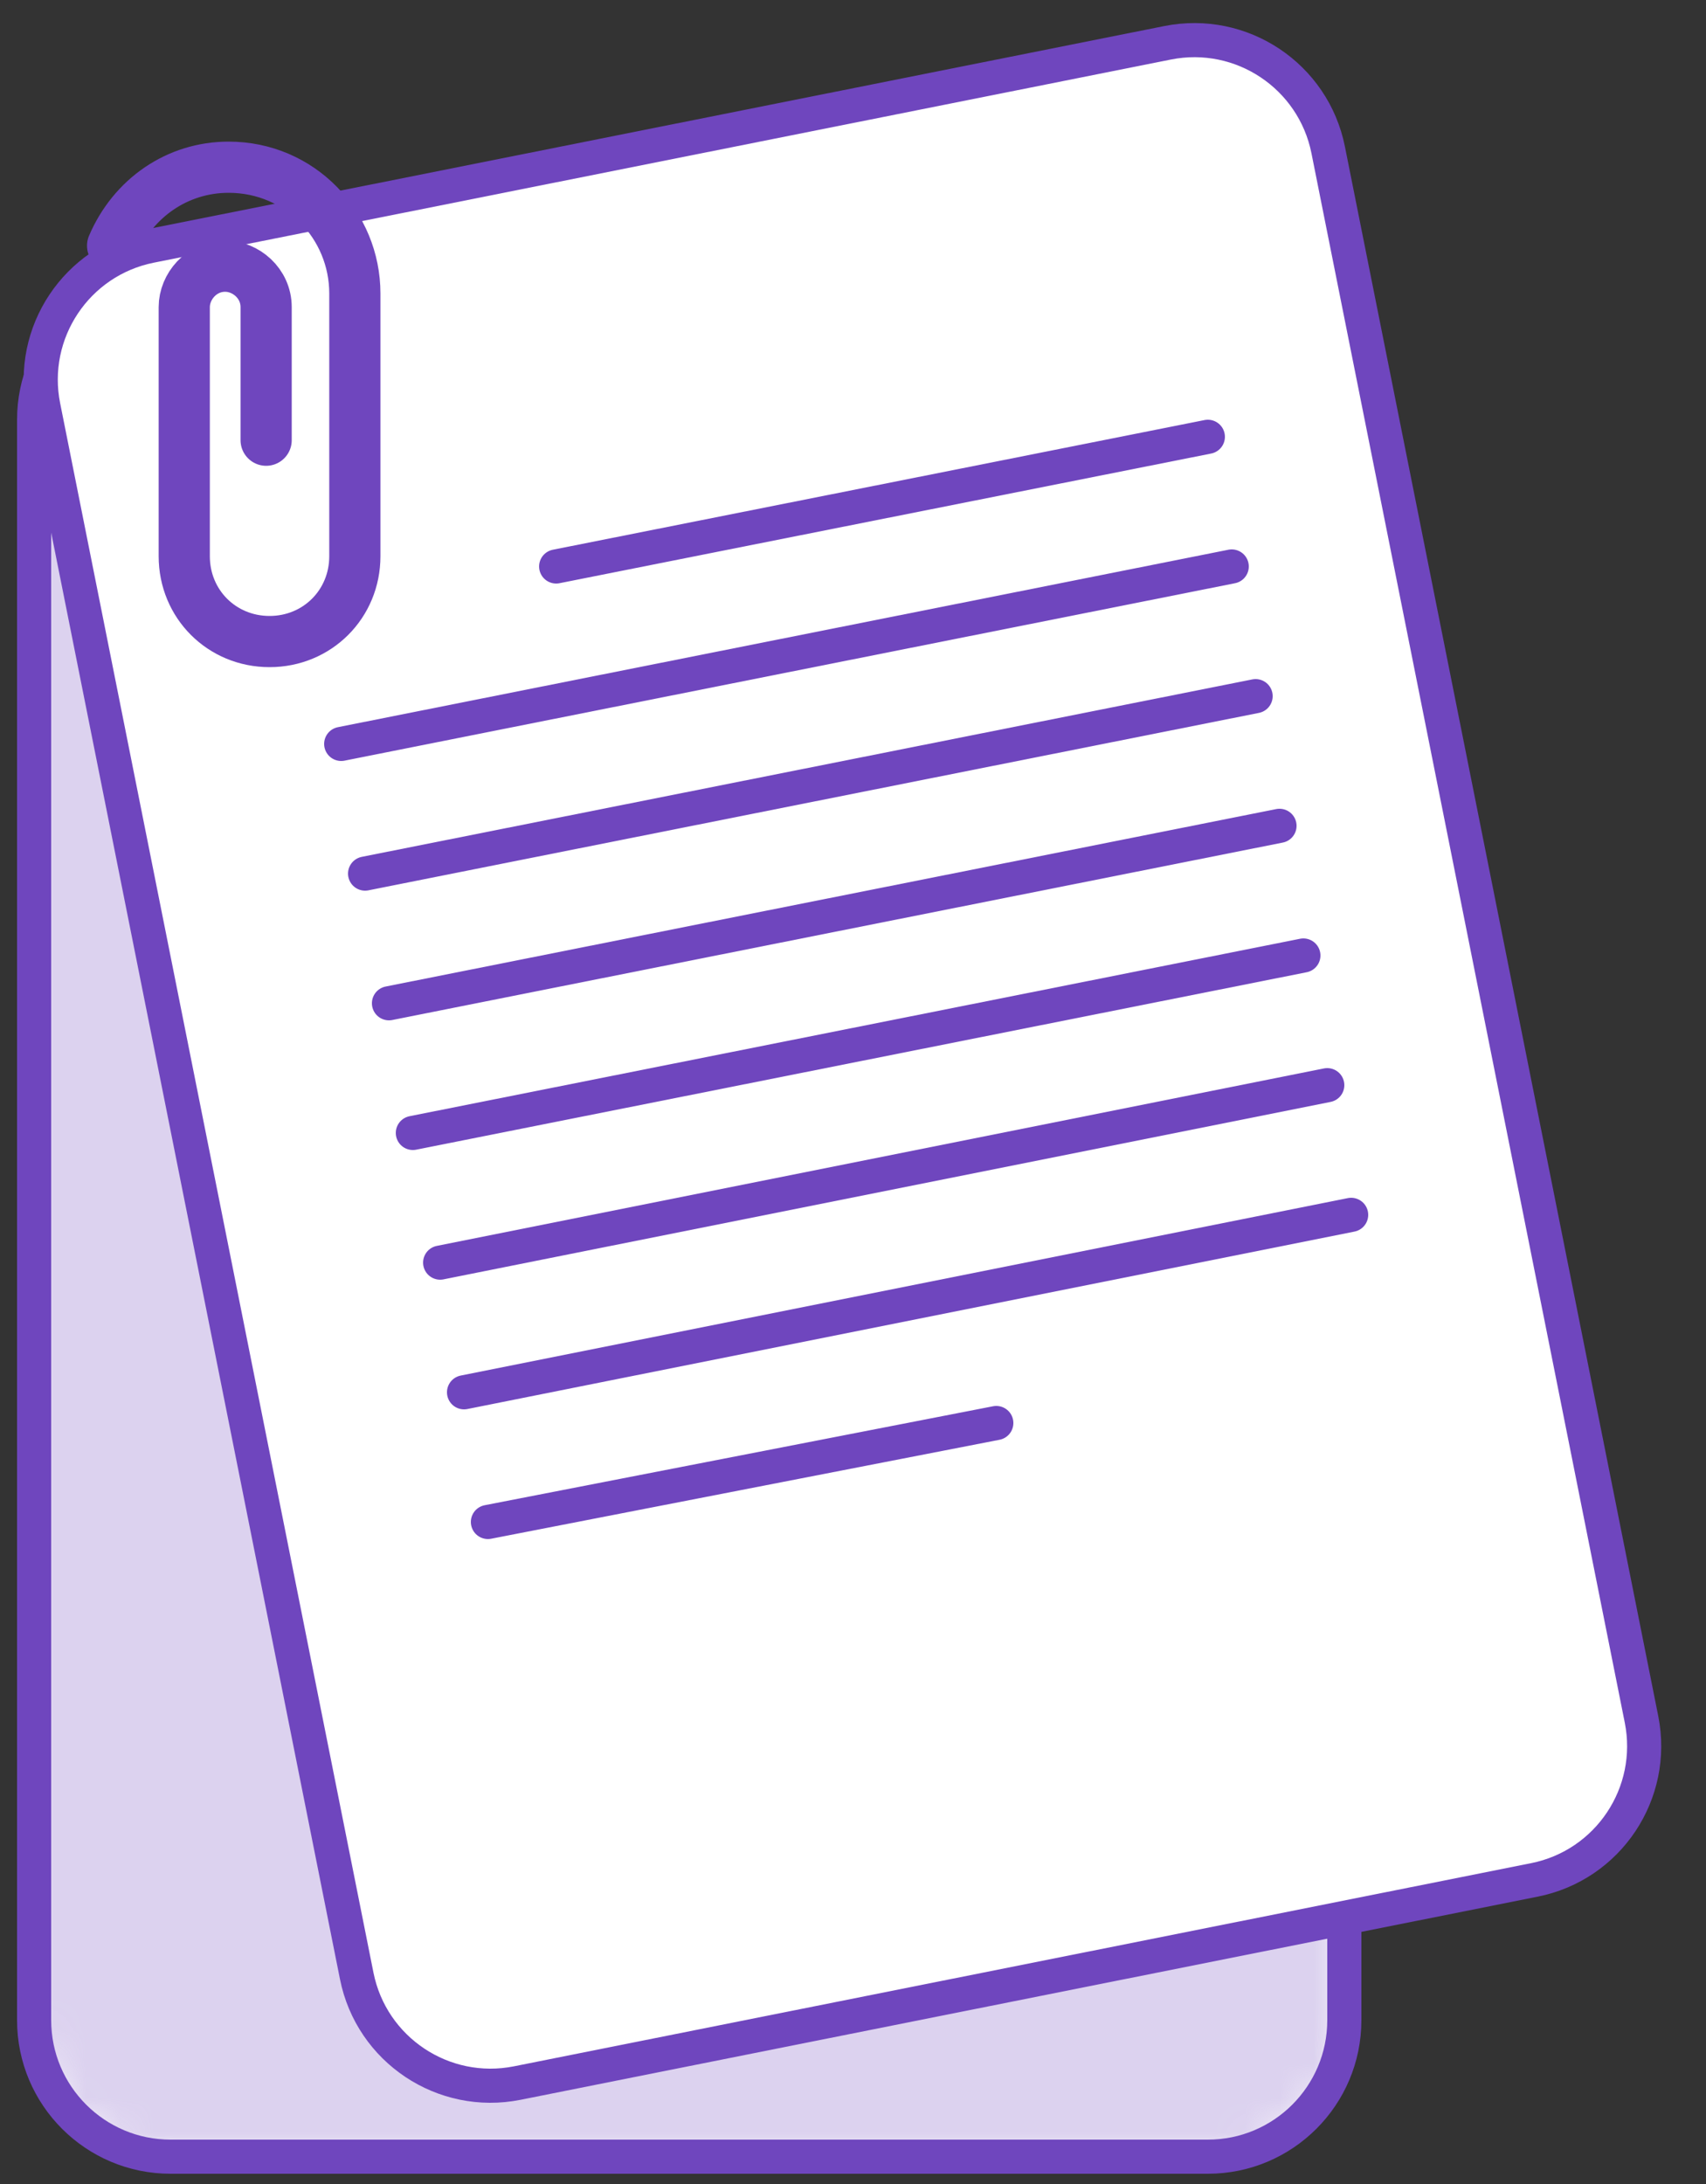 <svg width="50" height="64" viewBox="0 0 50 64" fill="none" xmlns="http://www.w3.org/2000/svg">
<rect x="0" y="0" width="50" height="64" fill="#333333" stroke="none"/>
<g clip-path="url(#clip0_202_2305)">
<path d="M35.4 8.3H5C2.791 8.3 1 10.091 1 12.3V59.2C1 61.409 2.791 63.2 5 63.2H35.4C37.609 63.2 39.4 61.409 39.4 59.2V12.3C39.4 10.091 37.609 8.3 35.4 8.3Z" fill="white"/>
<mask id="mask0_202_2305" style="mask-type:luminance" maskUnits="userSpaceOnUse" x="1" y="8" width="39" height="56">
<path d="M35.4 8.3H5C2.791 8.3 1 10.091 1 12.3V59.2C1 61.409 2.791 63.2 5 63.2H35.4C37.609 63.2 39.4 61.409 39.4 59.2V12.3C39.4 10.091 37.609 8.3 35.4 8.3Z" fill="white"/>
</mask>
<g mask="url(#mask0_202_2305)">
<path opacity="0.4" d="M35.4 8.3H5C2.791 8.3 1 10.091 1 12.3V59.2C1 61.409 2.791 63.2 5 63.2H35.4C37.609 63.2 39.4 61.409 39.4 59.2V12.3C39.4 10.091 37.609 8.3 35.4 8.3Z" fill="#A78ED7"/>
</g>
<path d="M35.4 8.3H5C2.791 8.3 1 10.091 1 12.3V59.2C1 61.409 2.791 63.2 5 63.2H35.4C37.609 63.2 39.4 61.409 39.4 59.2V12.3C39.4 10.091 37.609 8.3 35.4 8.3Z" stroke="#6F46BE" stroke-miterlimit="10" stroke-linecap="round" stroke-linejoin="round"/>
<path d="M34.221 1.254L4.411 7.207C2.245 7.639 0.839 9.746 1.272 11.912L10.455 57.903C10.887 60.069 12.994 61.474 15.16 61.042L44.971 55.089C47.137 54.657 48.542 52.55 48.11 50.384L38.927 4.394C38.494 2.227 36.388 0.822 34.221 1.254Z" fill="white" stroke="#6F46BE" stroke-miterlimit="10" stroke-linecap="round" stroke-linejoin="round"/>
<path d="M3.3 7.2C3.9 5.8 5.2 4.9 6.7 4.9C8.8 4.9 10.4 6.6 10.4 8.6V16.3C10.4 17.7 9.3 18.8 7.9 18.8C6.5 18.8 5.4 17.7 5.4 16.3V9C5.4 8.4 5.9 7.8 6.6 7.8C7.2 7.8 7.8 8.3 7.8 9V12.9" stroke="#6F46BE" stroke-width="1.5" stroke-miterlimit="10" stroke-linecap="round" stroke-linejoin="round"/>
<path d="M14.3 44.6L29.2 41.7" stroke="#6F46BE" stroke-miterlimit="10" stroke-linecap="round" stroke-linejoin="round"/>
<path d="M13.6 40.8L39.6 35.6" stroke="#6F46BE" stroke-miterlimit="10" stroke-linecap="round" stroke-linejoin="round"/>
<path d="M12.9 37L38.9 31.8" stroke="#6F46BE" stroke-miterlimit="10" stroke-linecap="round" stroke-linejoin="round"/>
<path d="M12.1 33.2L38.2 28" stroke="#6F46BE" stroke-miterlimit="10" stroke-linecap="round" stroke-linejoin="round"/>
<path d="M11.4 29.4L37.5 24.2" stroke="#6F46BE" stroke-miterlimit="10" stroke-linecap="round" stroke-linejoin="round"/>
<path d="M10.7 25.6L36.8 20.4" stroke="#6F46BE" stroke-miterlimit="10" stroke-linecap="round" stroke-linejoin="round"/>
<path d="M10 21.8L36.1 16.6" stroke="#6F46BE" stroke-miterlimit="10" stroke-linecap="round" stroke-linejoin="round"/>
<path d="M16.3 16.6L35.4 12.8" stroke="#6F46BE" stroke-miterlimit="10" stroke-linecap="round" stroke-linejoin="round"/>
</g>
<defs>
<clipPath id="clip0_202_2305">
<rect width="49.4" height="63.7" rx="4" fill="white"/>
</clipPath>
</defs>
</svg>
